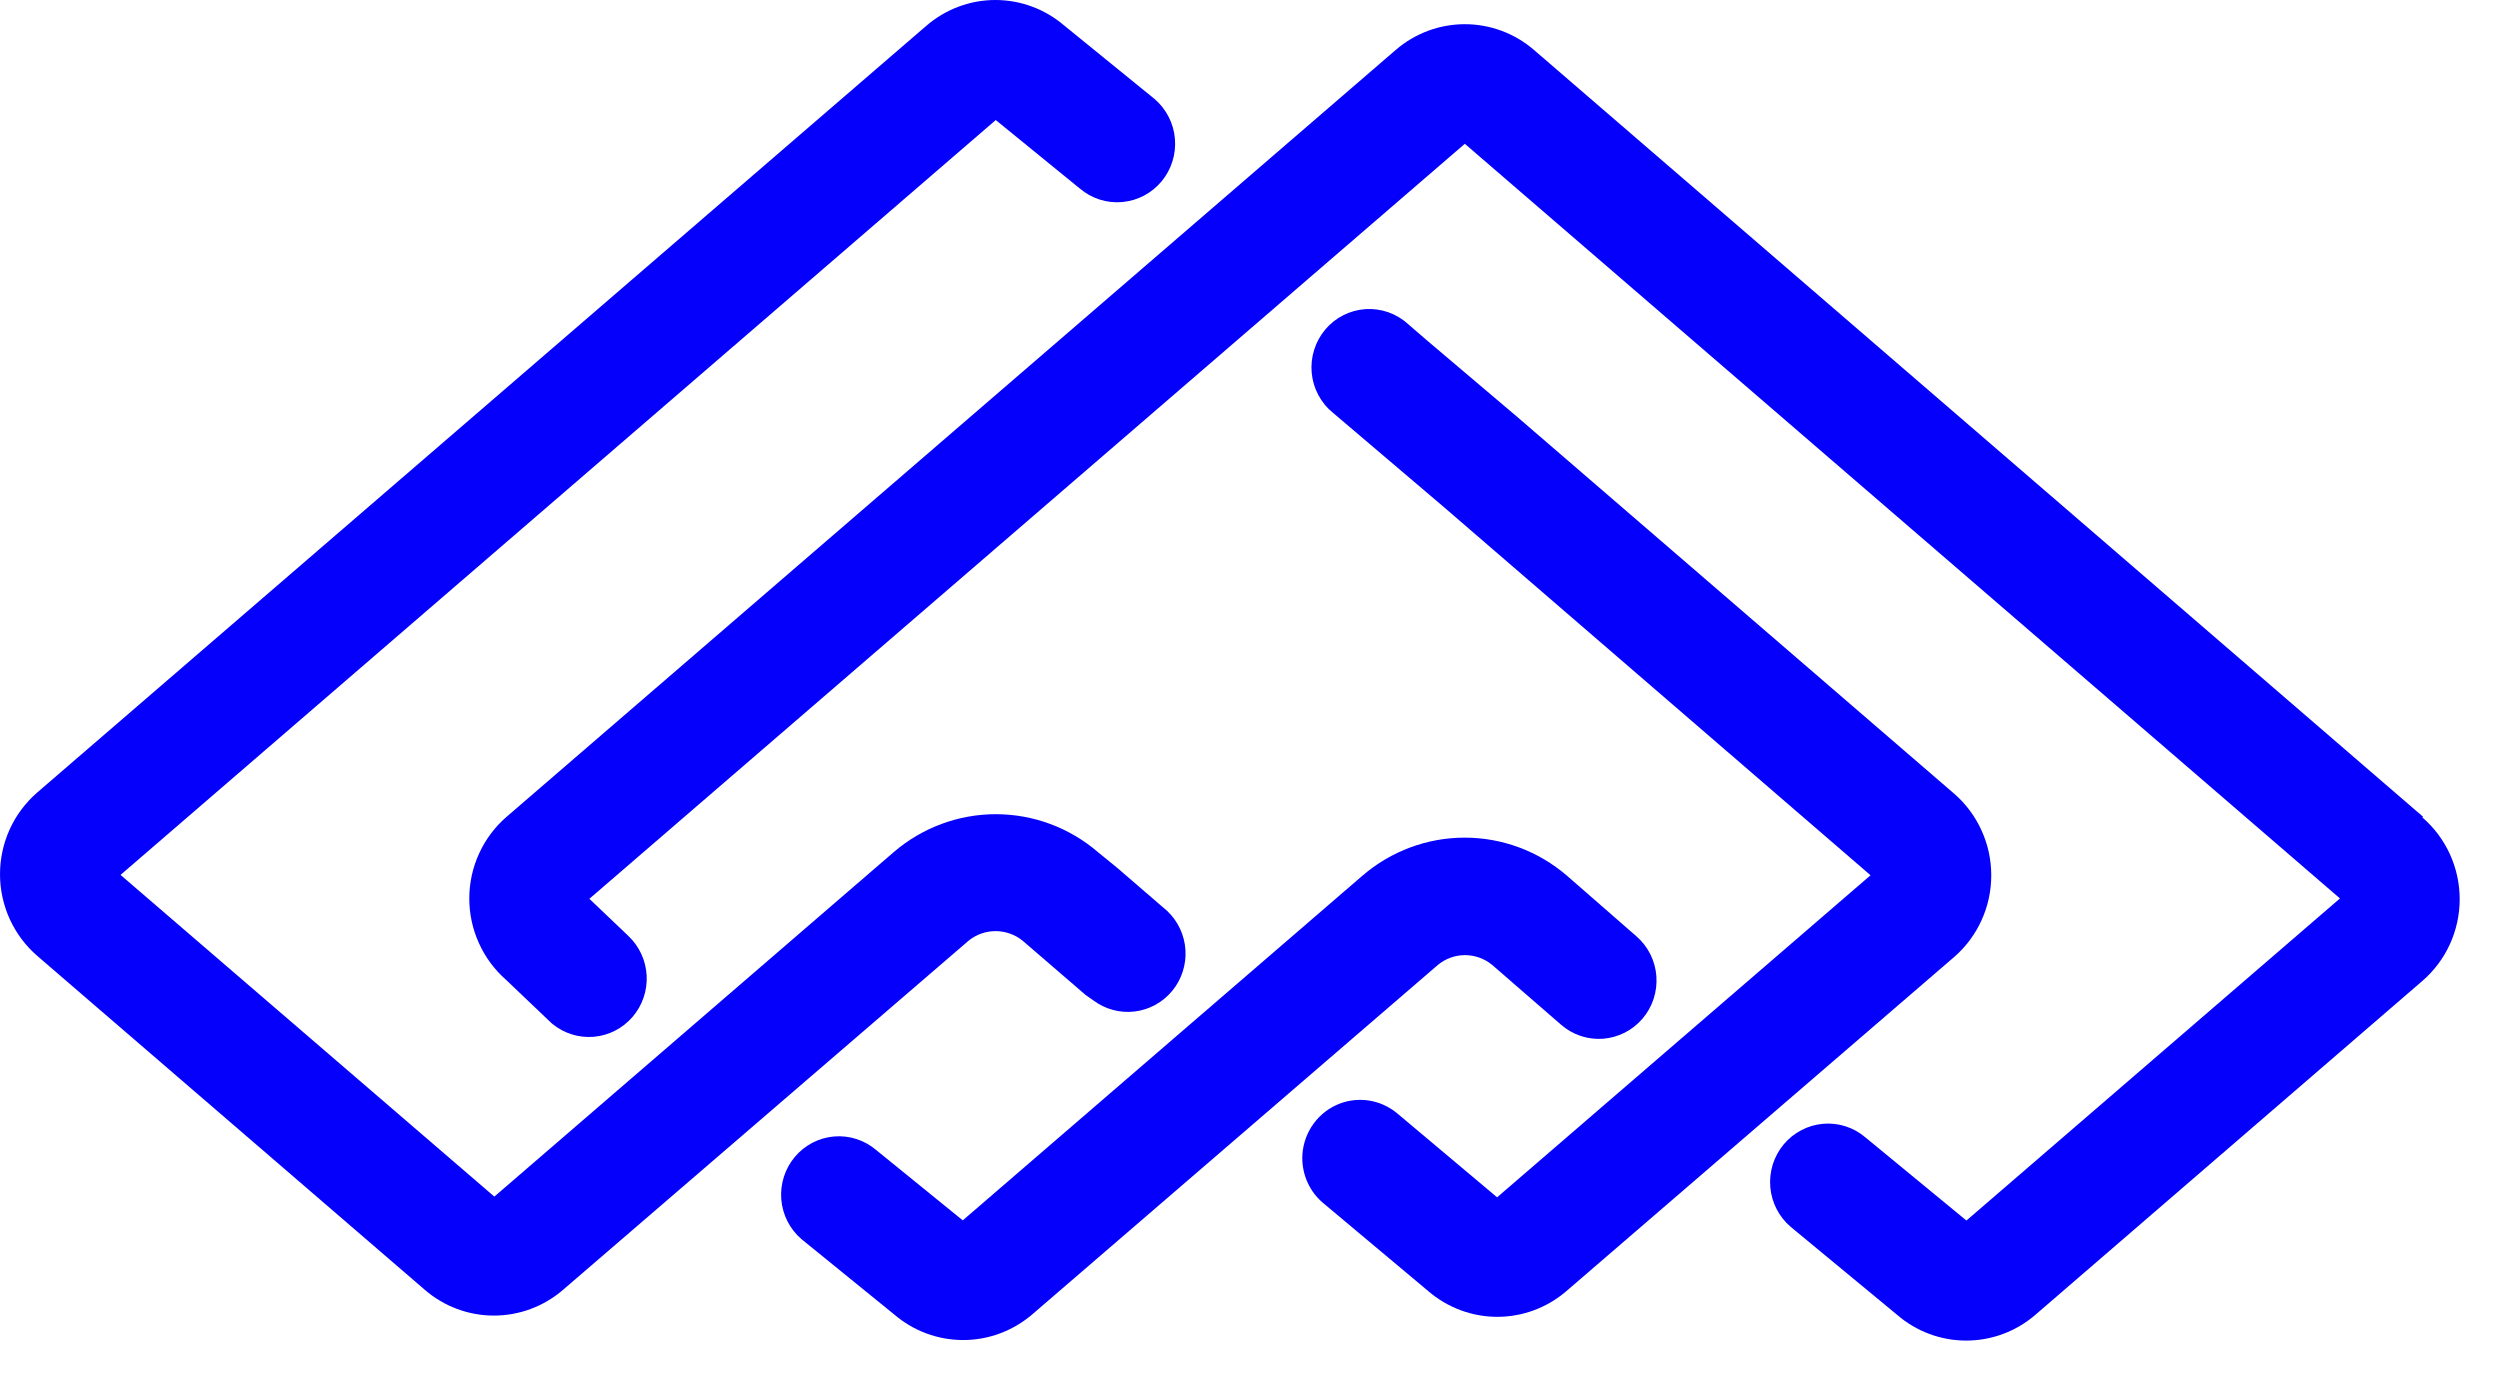 <svg width="56" height="31" viewBox="0 0 56 31" fill="none" xmlns="http://www.w3.org/2000/svg">
<path d="M44.604 19.598C44.603 19.251 44.528 18.909 44.383 18.594C44.239 18.279 44.029 17.999 43.768 17.774L34.004 9.354L31.936 7.601L31.539 7.258C31.411 7.141 31.26 7.051 31.097 6.994C30.933 6.937 30.76 6.913 30.588 6.924C30.415 6.936 30.246 6.982 30.092 7.06C29.937 7.138 29.8 7.247 29.687 7.38C29.575 7.513 29.49 7.667 29.438 7.834C29.385 8 29.366 8.176 29.382 8.35C29.398 8.524 29.448 8.693 29.53 8.847C29.612 9.001 29.723 9.137 29.858 9.246L32.328 11.346L41.9 19.606L33.535 26.82L31.308 24.948C31.119 24.787 30.889 24.683 30.644 24.649C30.399 24.615 30.15 24.652 29.925 24.757C29.701 24.861 29.511 25.029 29.377 25.239C29.244 25.449 29.172 25.693 29.171 25.943C29.172 26.134 29.213 26.322 29.293 26.495C29.373 26.668 29.489 26.821 29.634 26.944L31.992 28.92C32.424 29.292 32.973 29.497 33.54 29.497C34.108 29.497 34.657 29.292 35.088 28.92L43.768 21.441C44.032 21.214 44.243 20.931 44.387 20.613C44.532 20.295 44.606 19.948 44.604 19.598Z" fill="#0500FC"/>
<path d="M22.912 21.076L24.317 22.287L24.497 22.413C24.763 22.61 25.093 22.698 25.421 22.657C25.748 22.616 26.048 22.451 26.258 22.195C26.469 21.939 26.575 21.61 26.554 21.278C26.533 20.946 26.387 20.634 26.146 20.406L25.026 19.44L24.593 19.087C23.955 18.539 23.144 18.238 22.306 18.238C21.469 18.238 20.658 18.539 20.02 19.087L11.073 26.804L2.7 19.598L22.305 2.689L24.188 4.223C24.319 4.334 24.47 4.418 24.632 4.47C24.795 4.522 24.966 4.541 25.136 4.526C25.306 4.511 25.471 4.463 25.622 4.384C25.774 4.304 25.908 4.196 26.018 4.064C26.128 3.932 26.211 3.78 26.262 3.616C26.314 3.452 26.333 3.279 26.318 3.107C26.304 2.936 26.256 2.769 26.177 2.616C26.099 2.463 25.991 2.327 25.861 2.216L23.842 0.575C23.411 0.204 22.863 0 22.297 0C21.731 0 21.184 0.204 20.753 0.575L0.836 17.75C0.574 17.977 0.364 18.257 0.219 18.573C0.075 18.89 0 19.234 0 19.582C0 19.93 0.075 20.274 0.219 20.59C0.364 20.906 0.574 21.187 0.836 21.413L9.516 28.892C9.947 29.265 10.496 29.469 11.064 29.469C11.631 29.469 12.18 29.265 12.612 28.892L21.691 21.076C21.863 20.934 22.079 20.857 22.301 20.857C22.523 20.857 22.739 20.934 22.912 21.076Z" fill="#0500FC"/>
<path d="M54.277 18.296L34.36 1.118C33.929 0.746 33.38 0.542 32.812 0.542C32.245 0.542 31.696 0.746 31.265 1.118L11.348 18.296C11.087 18.521 10.878 18.8 10.734 19.114C10.589 19.428 10.514 19.77 10.512 20.116C10.511 20.462 10.583 20.805 10.725 21.12C10.866 21.436 11.073 21.717 11.331 21.944L12.346 22.911L12.373 22.935C12.634 23.149 12.967 23.253 13.303 23.224C13.638 23.195 13.948 23.035 14.169 22.779C14.39 22.522 14.503 22.189 14.485 21.85C14.466 21.51 14.318 21.192 14.071 20.961L13.202 20.133L32.812 3.221L52.415 20.125L44.048 27.34L41.783 25.476C41.653 25.365 41.502 25.281 41.339 25.229C41.177 25.177 41.006 25.158 40.836 25.173C40.666 25.188 40.501 25.236 40.35 25.316C40.198 25.395 40.064 25.503 39.954 25.635C39.845 25.767 39.762 25.919 39.71 26.083C39.659 26.247 39.64 26.42 39.655 26.592C39.669 26.763 39.717 26.93 39.796 27.083C39.874 27.236 39.982 27.371 40.112 27.482L42.495 29.452C42.926 29.825 43.475 30.029 44.043 30.029C44.611 30.029 45.16 29.825 45.592 29.452L54.261 21.973C54.523 21.747 54.734 21.466 54.878 21.15C55.022 20.834 55.097 20.49 55.097 20.142C55.097 19.794 55.022 19.45 54.878 19.134C54.734 18.817 54.523 18.537 54.261 18.31L54.277 18.296Z" fill="#0500FC"/>
<path d="M33.422 21.612L34.967 22.953C35.095 23.065 35.244 23.151 35.406 23.205C35.567 23.259 35.737 23.28 35.907 23.268C36.076 23.255 36.241 23.209 36.393 23.132C36.545 23.055 36.68 22.949 36.791 22.819C36.903 22.689 36.987 22.538 37.041 22.375C37.094 22.212 37.115 22.041 37.103 21.869C37.091 21.698 37.045 21.531 36.969 21.378C36.893 21.224 36.787 21.088 36.659 20.976L35.1 19.616C34.462 19.066 33.649 18.763 32.809 18.763C31.969 18.763 31.157 19.066 30.518 19.616L21.566 27.336L19.628 25.762C19.366 25.538 19.026 25.428 18.684 25.457C18.341 25.486 18.025 25.651 17.803 25.916C17.581 26.181 17.473 26.524 17.501 26.87C17.53 27.215 17.693 27.535 17.956 27.759L20.031 29.445C20.462 29.814 21.009 30.017 21.575 30.017C22.14 30.017 22.687 29.814 23.119 29.445L32.211 21.612C32.382 21.472 32.596 21.395 32.816 21.395C33.037 21.395 33.251 21.472 33.422 21.612Z" fill="#0500FC"/>
</svg>
